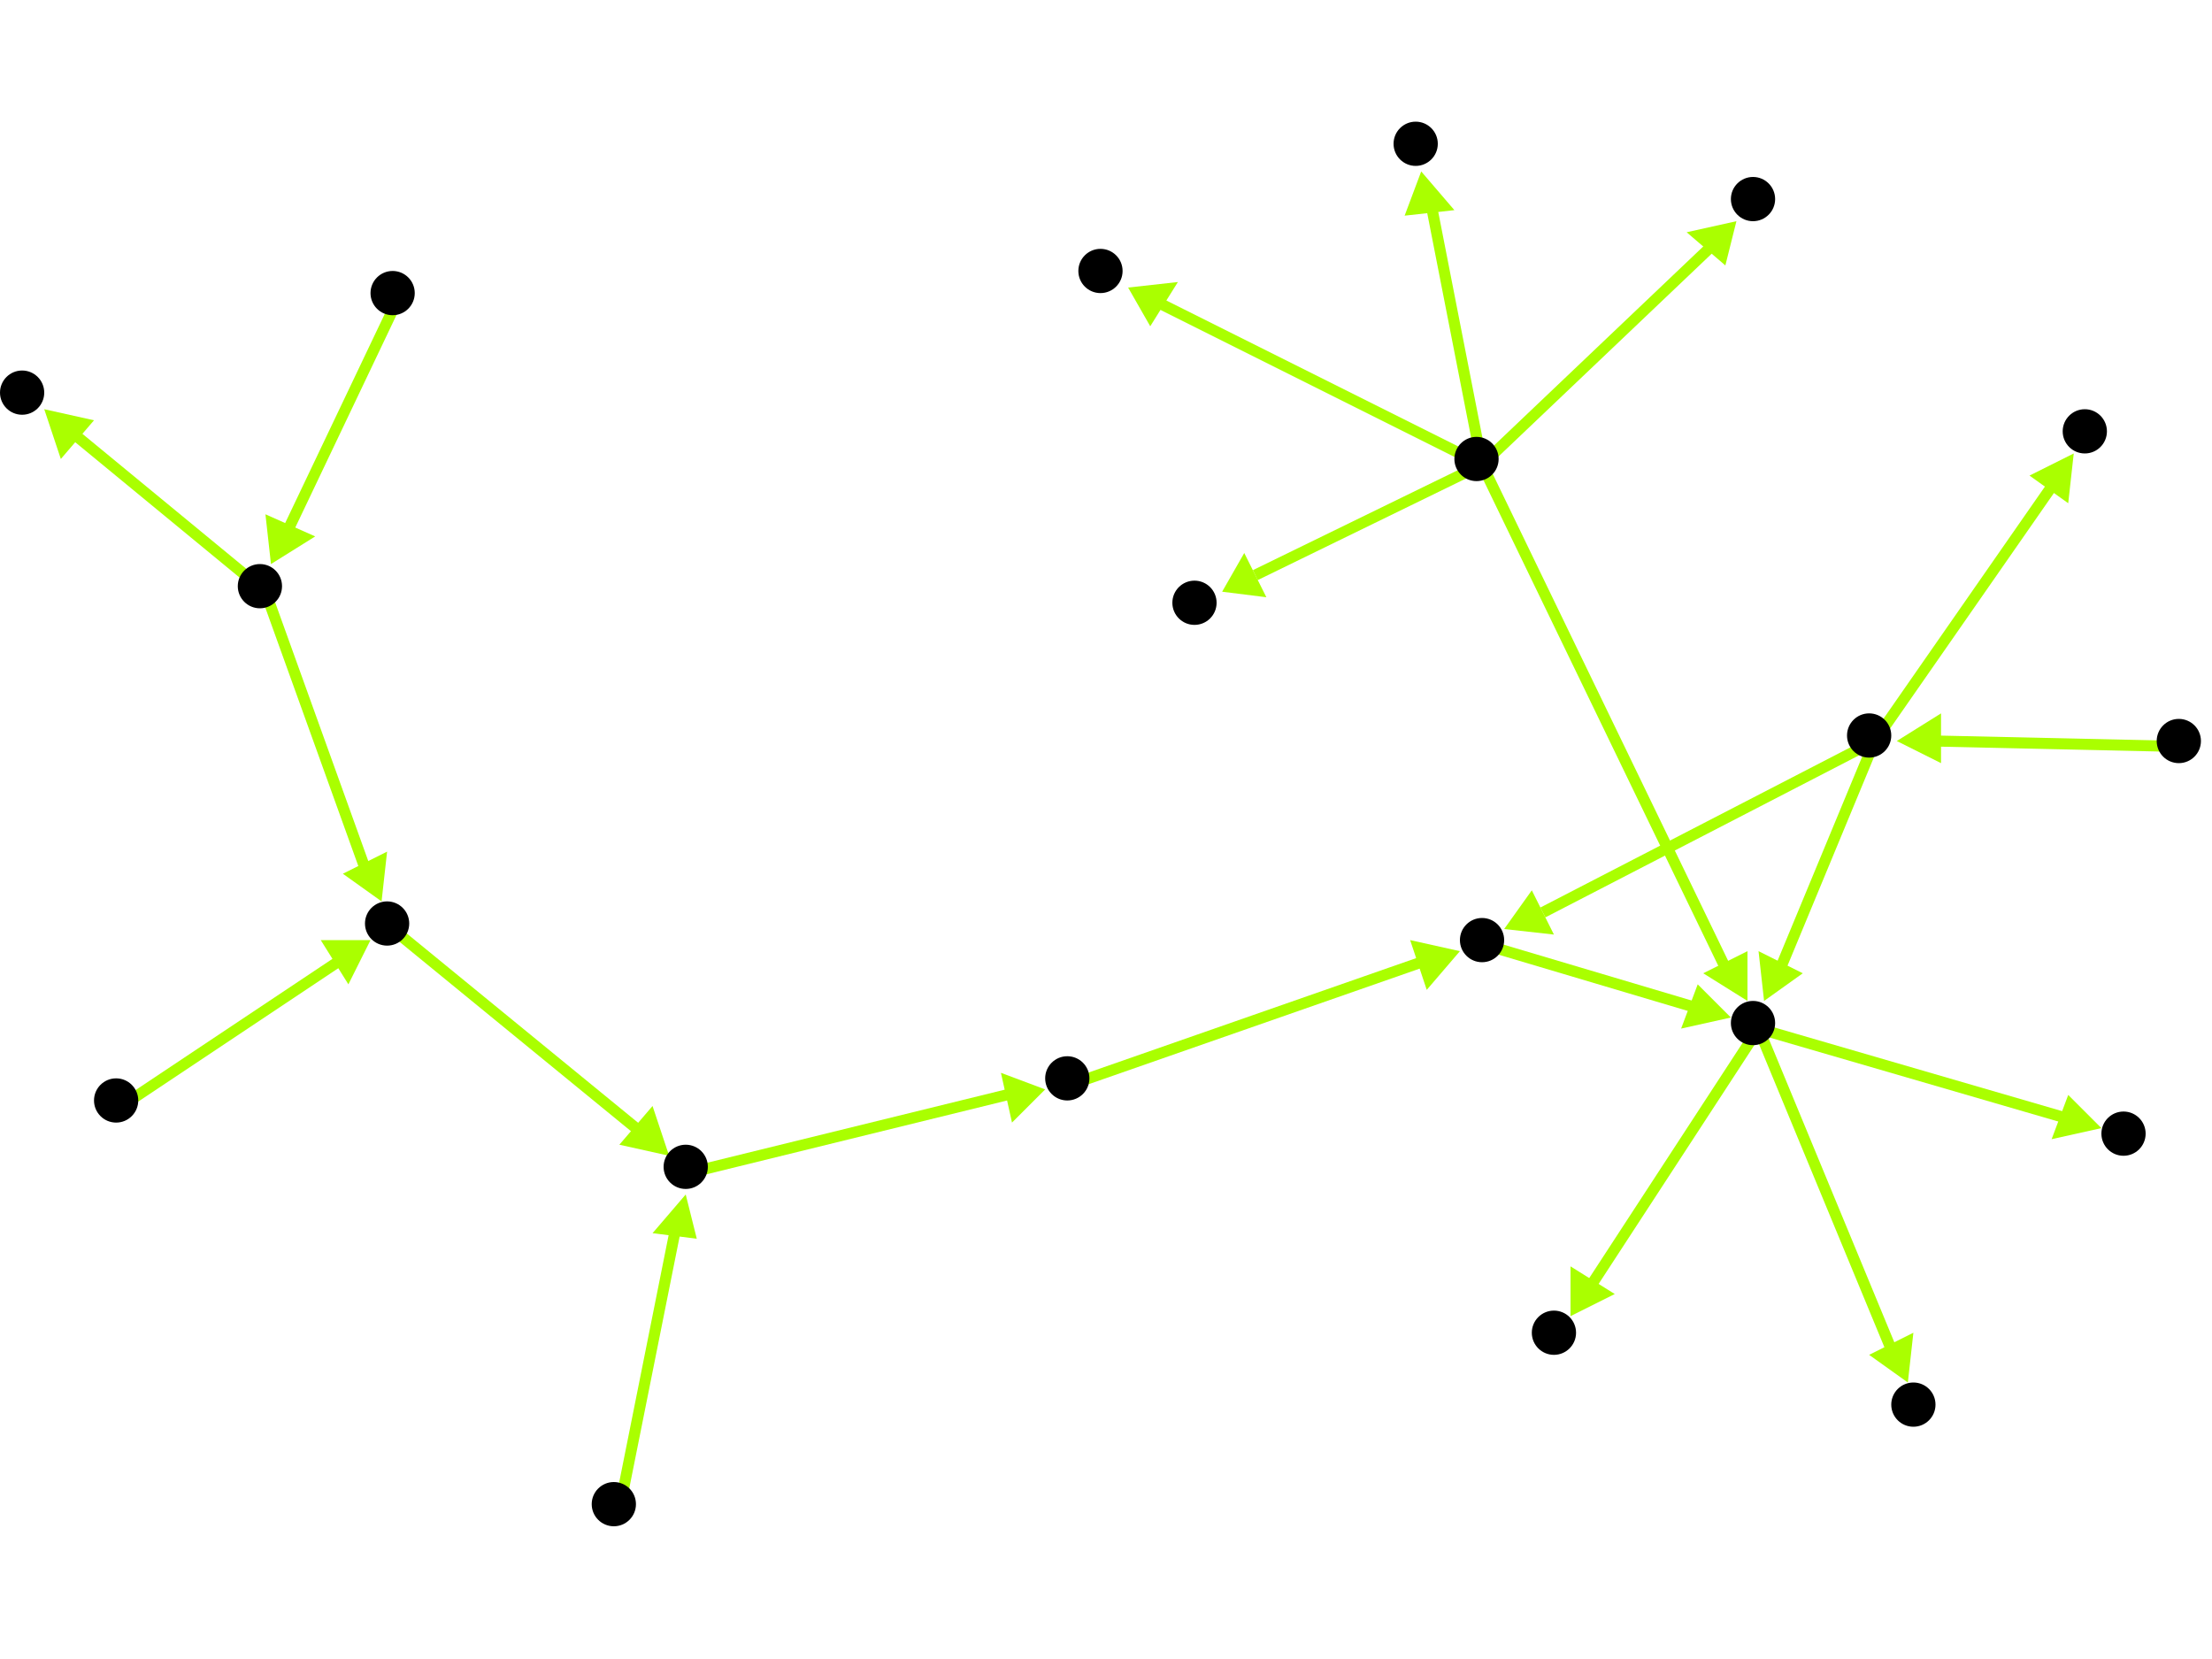 <?xml version="1.0" encoding="utf-8"?>
<!-- Created with Hypercube (http://tumic.wz.cz/hypercube) -->

<svg width="400" height="300" viewBox="0 0 400 300" xmlns="http://www.w3.org/2000/svg" baseProfile="tiny">

<g font-family="Helvetica" font-weight="normal">

<g>
	<polygon points="316,181 308,176 316,172" fill="#aaff00"/>
	<line x1="268" y1="84" x2="312" y2="175" stroke="#aaff00" stroke-width="2"/>
</g>
<g>
	<polygon points="380,204 371,206 374,198" fill="#aaff00"/>
	<line x1="318" y1="186" x2="373" y2="202" stroke="#aaff00" stroke-width="2"/>
</g>
<g>
	<polygon points="345,250 338,245 346,241" fill="#aaff00"/>
	<line x1="318" y1="186" x2="342" y2="244" stroke="#aaff00" stroke-width="2"/>
</g>
<g>
	<polygon points="284,238 284,229 292,234" fill="#aaff00"/>
	<line x1="318" y1="186" x2="288" y2="232" stroke="#aaff00" stroke-width="2"/>
</g>
<g>
	<polygon points="319,181 318,172 326,176" fill="#aaff00"/>
	<line x1="339" y1="134" x2="322" y2="175" stroke="#aaff00" stroke-width="2"/>
</g>
<g>
	<polygon points="272,168 277,161 281,169" fill="#aaff00"/>
	<line x1="339" y1="134" x2="279" y2="165" stroke="#aaff00" stroke-width="2"/>
</g>
<g>
	<polygon points="375,82 374,91 367,86" fill="#aaff00"/>
	<line x1="339" y1="134" x2="371" y2="88" stroke="#aaff00" stroke-width="2"/>
</g>
<g>
	<polygon points="313,184 304,186 307,178" fill="#aaff00"/>
	<line x1="269" y1="171" x2="306" y2="182" stroke="#aaff00" stroke-width="2"/>
</g>
<g>
	<polygon points="264,172 258,179 255,170" fill="#aaff00"/>
	<line x1="194" y1="196" x2="257" y2="174" stroke="#aaff00" stroke-width="2"/>
</g>
<g>
	<polygon points="189,197 183,203 181,194" fill="#aaff00"/>
	<line x1="125" y1="212" x2="182" y2="198" stroke="#aaff00" stroke-width="2"/>
</g>
<g>
	<polygon points="124,216 126,224 118,223" fill="#aaff00"/>
	<line x1="112" y1="273" x2="122" y2="223" stroke="#aaff00" stroke-width="2"/>
</g>
<g>
	<polygon points="121,209 112,207 118,200" fill="#aaff00"/>
	<line x1="71" y1="168" x2="115" y2="204" stroke="#aaff00" stroke-width="2"/>
</g>
<g>
	<polygon points="69,163 62,158 70,154" fill="#aaff00"/>
	<line x1="48" y1="107" x2="66" y2="157" stroke="#aaff00" stroke-width="2"/>
</g>
<g>
	<polygon points="8,74 17,76 11,83" fill="#aaff00"/>
	<line x1="48" y1="107" x2="14" y2="79" stroke="#aaff00" stroke-width="2"/>
</g>
<g>
	<polygon points="49,102 48,93 57,97" fill="#aaff00"/>
	<line x1="72" y1="54" x2="52" y2="96" stroke="#aaff00" stroke-width="2"/>
</g>
<g>
	<polygon points="67,170 63,178 58,170" fill="#aaff00"/>
	<line x1="22" y1="200" x2="61" y2="174" stroke="#aaff00" stroke-width="2"/>
</g>
<g>
	<polygon points="343,134 351,129 351,138" fill="#aaff00"/>
	<line x1="395" y1="135" x2="350" y2="134" stroke="#aaff00" stroke-width="2"/>
</g>
<g>
	<polygon points="314,40 312,48 305,42" fill="#aaff00"/>
	<line x1="268" y1="84" x2="309" y2="45" stroke="#aaff00" stroke-width="2"/>
</g>
<g>
	<polygon points="257,31 263,38 254,39" fill="#aaff00"/>
	<line x1="268" y1="84" x2="259" y2="38" stroke="#aaff00" stroke-width="2"/>
</g>
<g>
	<polygon points="204,52 213,51 208,59" fill="#aaff00"/>
	<line x1="268" y1="84" x2="210" y2="55" stroke="#aaff00" stroke-width="2"/>
</g>
<g>
	<polygon points="221,107 225,100 229,108" fill="#aaff00"/>
	<line x1="268" y1="84" x2="227" y2="104" stroke="#aaff00" stroke-width="2"/>
</g>

<g fill="#000000">
	<circle cx="267" cy="83" r="4"/>
</g>
<g fill="#000000">
	<circle cx="317" cy="185" r="4"/>
</g>
<g fill="#000000">
	<circle cx="384" cy="205" r="4"/>
</g>
<g fill="#000000">
	<circle cx="346" cy="254" r="4"/>
</g>
<g fill="#000000">
	<circle cx="281" cy="241" r="4"/>
</g>
<g fill="#000000">
	<circle cx="394" cy="134" r="4"/>
</g>
<g fill="#000000">
	<circle cx="338" cy="133" r="4"/>
</g>
<g fill="#000000">
	<circle cx="268" cy="170" r="4"/>
</g>
<g fill="#000000">
	<circle cx="377" cy="78" r="4"/>
</g>
<g fill="#000000">
	<circle cx="111" cy="272" r="4"/>
</g>
<g fill="#000000">
	<circle cx="124" cy="211" r="4"/>
</g>
<g fill="#000000">
	<circle cx="193" cy="195" r="4"/>
</g>
<g fill="#000000">
	<circle cx="71" cy="53" r="4"/>
</g>
<g fill="#000000">
	<circle cx="47" cy="106" r="4"/>
</g>
<g fill="#000000">
	<circle cx="70" cy="167" r="4"/>
</g>
<g fill="#000000">
	<circle cx="4" cy="71" r="4"/>
</g>
<g fill="#000000">
	<circle cx="21" cy="199" r="4"/>
</g>
<g fill="#000000">
	<circle cx="317" cy="36" r="4"/>
</g>
<g fill="#000000">
	<circle cx="256" cy="26" r="4"/>
</g>
<g fill="#000000">
	<circle cx="199" cy="49" r="4"/>
</g>
<g fill="#000000">
	<circle cx="216" cy="109" r="4"/>
</g>

</g>

</svg>
